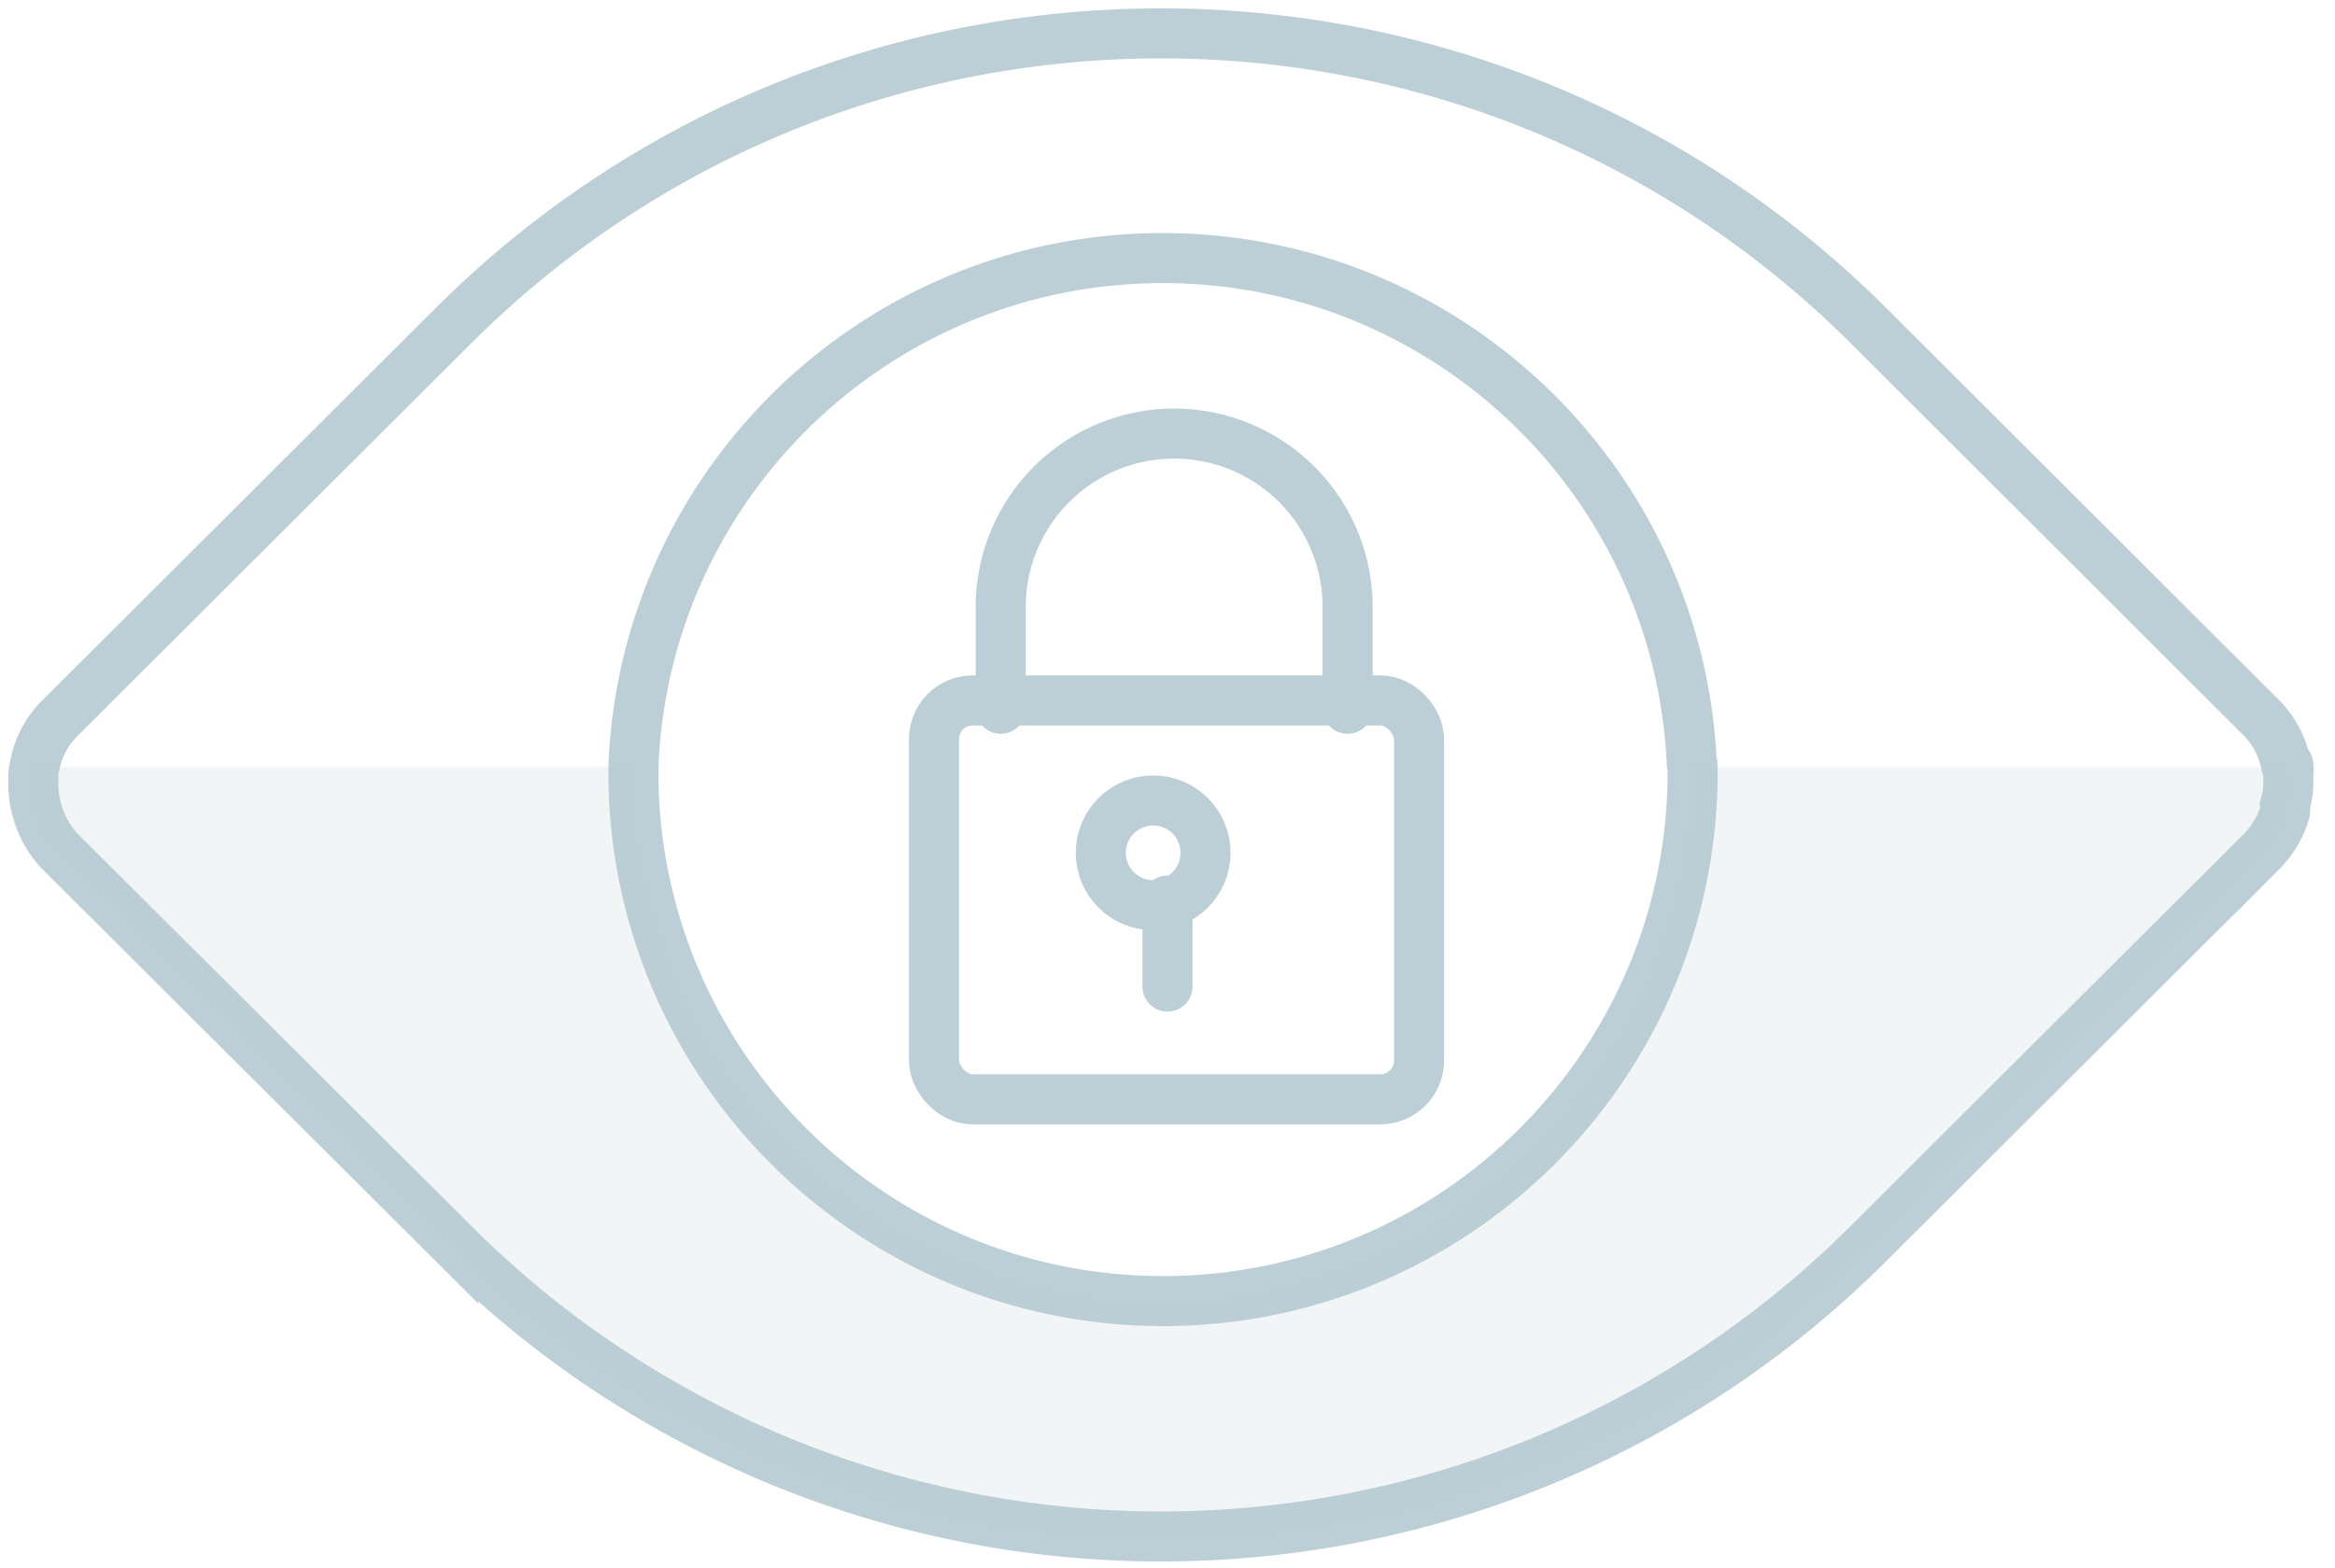 <svg xmlns="http://www.w3.org/2000/svg" width="70" height="47" viewBox="0 0 70 47">
    <g fill="none" fill-rule="evenodd" transform="translate(1 1)">
        <path stroke="#BCCED6" stroke-linecap="round" stroke-width="1.5" d="M67.53 21.928a2.69 2.69 0 0 0-.73-1.4L55.02 8.768c-11.727-11.69-30.702-11.69-42.43 0L.8 20.528a2.69 2.69 0 0 0-.75 1.39 1.57 1.57 0 0 0-.05.3v.3c-.001.205.022.41.07.61.012.068.029.135.05.2.124.45.357.863.68 1.2l11.79 11.75a30 30 0 0 0 42.43 0l11.78-11.75a2.81 2.81 0 0 0 .7-1.18 1.46 1.46 0 0 0 0-.2 2.54 2.54 0 0 0 .1-.62v-.3c.01-.1.01-.2 0-.3m-17.86 0v.6c-.216 8.612-7.26 15.481-15.875 15.481S18.206 31.14 17.99 22.528v-.6c.37-8.494 7.363-15.19 15.865-15.19 8.502 0 15.496 6.696 15.865 15.19"/>
        <path fill="#BCCED6" fill-rule="nonzero" d="M67.602 22.6a2.54 2.54 0 0 1-.07.61 1.46 1.46 0 0 1 0 .2 2.81 2.81 0 0 1-.73 1.19l-11.78 11.75a30 30 0 0 1-42.43 0L.802 24.6a2.81 2.81 0 0 1-.75-1.38 2.54 2.54 0 0 1-.05-.62v-.3c0-.1 0-.2.05-.3h17.89v.6c.216 8.612 7.26 15.482 15.875 15.482s15.66-6.87 15.875-15.482V22h17.84v.3c0 .1.07.2.07.3z" opacity=".2"/>
        <rect width="14.54" height="11.96" x="27" y="20" stroke="#BCCED6" stroke-linecap="round" stroke-width="1.5" rx="1.16"/>
        <path stroke="#BCCED6" stroke-linecap="round" stroke-width="1.5" d="M29 20.25V17.2a5.2 5.2 0 1 1 10.4 0v3.05"/>
        <circle cx="33.57" cy="24.57" r="1.57" stroke="#BCCED6" stroke-linecap="round" stroke-width="1.5"/>
        <path stroke="#BCCED6" stroke-linecap="round" stroke-width="1.5" d="M34 26v2.58"/>
    </g>
</svg>

